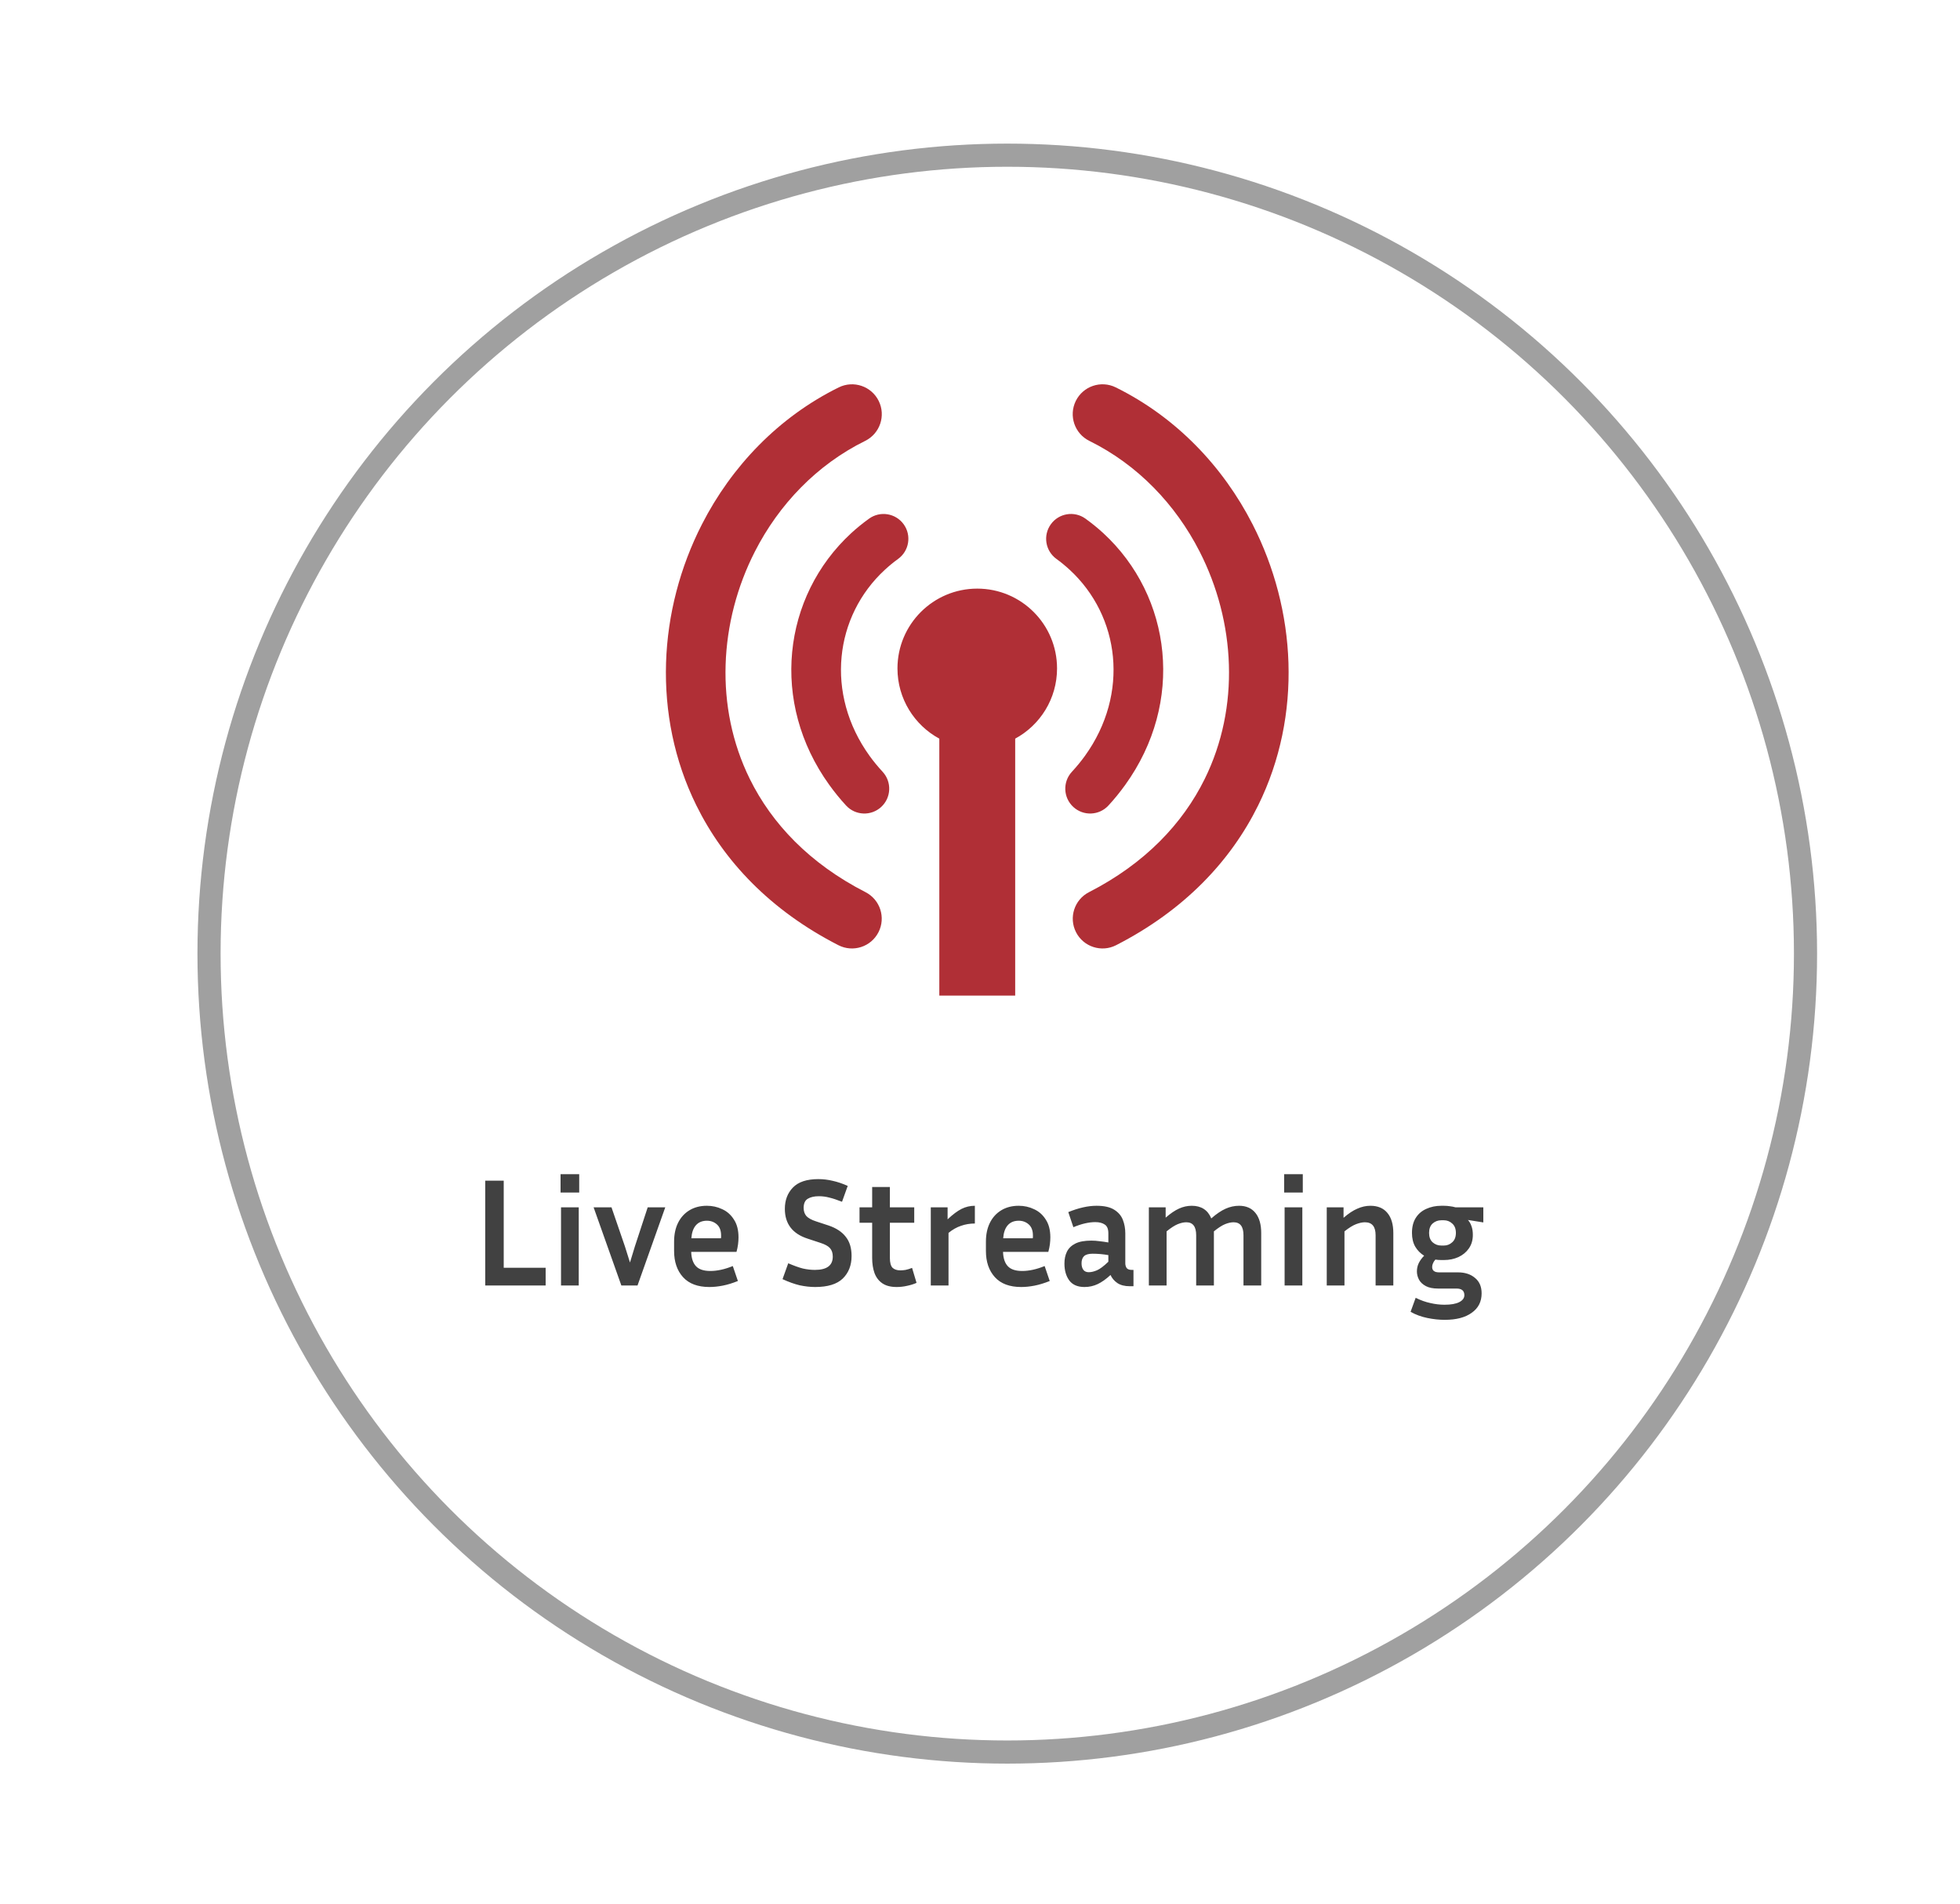 <svg width="242" height="235" viewBox="0 0 242 235" fill="none" xmlns="http://www.w3.org/2000/svg">
<g filter="url(#filter0_d_681_429)">
<circle cx="120.939" cy="102.288" r="99.988" fill="white"/>
<circle cx="120.939" cy="102.288" r="98.559" stroke="#A0A0A0" stroke-width="2.857"/>
</g>
<path fill-rule="evenodd" clip-rule="evenodd" d="M125.345 91.178V122.895H115.977V91.178C112.9 89.513 110.81 86.256 110.81 82.51C110.81 77.07 115.221 72.659 120.661 72.659C126.101 72.659 130.513 77.07 130.513 82.51C130.513 86.256 128.423 89.513 125.345 91.178ZM106.821 54.424C108.646 53.524 109.394 51.315 108.494 49.492C107.594 47.669 105.387 46.919 103.563 47.819C96.117 51.492 90.326 57.568 86.667 64.723C83.964 70.007 82.423 75.887 82.237 81.82C82.05 87.804 83.23 93.848 85.975 99.412C89.354 106.265 95.084 112.361 103.519 116.676C105.326 117.6 107.542 116.883 108.465 115.075C109.389 113.267 108.672 111.053 106.864 110.129C99.959 106.597 95.298 101.667 92.578 96.155C90.384 91.705 89.44 86.859 89.591 82.052C89.743 77.198 91.002 72.39 93.213 68.069C96.174 62.28 100.84 57.373 106.821 54.424ZM137.76 47.818C135.936 46.918 133.728 47.668 132.828 49.491C131.929 51.315 132.677 53.524 134.501 54.423C140.484 57.373 145.149 62.279 148.109 68.069C150.319 72.389 151.58 77.198 151.731 82.052C151.881 86.859 150.938 91.705 148.745 96.155C146.025 101.667 141.364 106.597 134.458 110.129C132.65 111.054 131.934 113.268 132.857 115.075C133.781 116.883 135.996 117.6 137.803 116.676C146.238 112.361 151.968 106.265 155.348 99.412C158.092 93.848 159.272 87.804 159.085 81.82C158.899 75.887 157.358 70.007 154.656 64.723C150.996 57.568 145.206 51.492 137.76 47.818ZM134.022 64.022C132.648 63.033 130.733 63.345 129.744 64.719C128.755 66.092 129.067 68.007 130.44 68.996C130.994 69.395 131.537 69.842 132.069 70.332C135.18 73.199 137.024 77.023 137.412 81.069C137.803 85.151 136.716 89.477 133.959 93.303C133.491 93.953 132.952 94.612 132.342 95.274C131.193 96.52 131.273 98.464 132.521 99.611C133.769 100.759 135.712 100.678 136.859 99.432C137.597 98.631 138.29 97.779 138.933 96.884C142.601 91.791 144.043 85.996 143.515 80.492C142.984 74.953 140.467 69.725 136.227 65.815C135.56 65.2 134.824 64.602 134.022 64.022ZM110.882 68.998C112.256 68.009 112.568 66.094 111.579 64.72C110.589 63.347 108.674 63.035 107.301 64.023C106.497 64.603 105.763 65.201 105.096 65.815C100.855 69.726 98.337 74.953 97.807 80.493C97.279 85.996 98.72 91.793 102.389 96.886C103.034 97.78 103.725 98.632 104.463 99.432C105.611 100.679 107.553 100.759 108.8 99.612C110.049 98.464 110.129 96.522 108.981 95.274C108.371 94.612 107.831 93.954 107.363 93.303C104.606 89.477 103.519 85.152 103.911 81.07C104.298 77.025 106.142 73.201 109.253 70.333C109.786 69.844 110.329 69.397 110.882 68.998Z" fill="#B02F36"/>
<path d="M67.37 156.491V158.679H59.911V145.74H62.194V156.491H67.37ZM71.514 147.205H69.212V144.941H71.514V147.205ZM71.457 158.679H69.269V149.032H71.457V158.679ZM82.14 149.032L78.715 158.679H76.717L73.292 149.032H75.5L77.155 153.846L77.783 155.844L78.392 153.846L79.971 149.032H82.14ZM91.107 158.127C90.448 158.393 89.826 158.584 89.243 158.698C88.659 158.812 88.107 158.869 87.587 158.869C86.154 158.869 85.069 158.463 84.333 157.651C83.598 156.839 83.23 155.761 83.23 154.417V153.275C83.23 152.374 83.395 151.594 83.725 150.934C84.054 150.275 84.524 149.761 85.132 149.393C85.741 149.025 86.458 148.841 87.283 148.841C87.955 148.841 88.583 148.981 89.166 149.26C89.763 149.526 90.245 149.951 90.612 150.535C90.993 151.106 91.183 151.841 91.183 152.742C91.183 153.008 91.164 153.294 91.126 153.598C91.088 153.89 91.025 154.201 90.936 154.531H85.342C85.367 155.317 85.564 155.907 85.932 156.3C86.299 156.693 86.889 156.89 87.701 156.89C88.132 156.89 88.576 156.839 89.033 156.738C89.502 156.636 89.985 156.484 90.479 156.281L91.107 158.127ZM87.283 150.687C86.699 150.687 86.243 150.877 85.913 151.258C85.596 151.626 85.412 152.159 85.361 152.856H89.014C89.027 152.793 89.033 152.736 89.033 152.685C89.033 152.622 89.033 152.564 89.033 152.514C89.033 151.905 88.862 151.448 88.519 151.144C88.177 150.839 87.765 150.687 87.283 150.687ZM100.615 156.757C102.086 156.757 102.822 156.211 102.822 155.121C102.822 154.677 102.708 154.328 102.48 154.074C102.264 153.82 101.858 153.598 101.262 153.408L99.702 152.894C97.837 152.285 96.905 151.061 96.905 149.222C96.905 148.156 97.234 147.281 97.894 146.596C98.566 145.898 99.613 145.55 101.034 145.55C101.63 145.55 102.22 145.619 102.803 145.759C103.387 145.886 104.008 146.095 104.668 146.387L103.964 148.347C103.355 148.106 102.835 147.934 102.404 147.833C101.985 147.719 101.554 147.662 101.11 147.662C100.526 147.662 100.063 147.77 99.721 147.985C99.391 148.188 99.226 148.562 99.226 149.108C99.226 149.514 99.34 149.85 99.568 150.116C99.809 150.37 100.203 150.586 100.748 150.763L102.308 151.277C103.247 151.594 103.951 152.057 104.42 152.666C104.903 153.262 105.144 154.055 105.144 155.044C105.144 156.186 104.782 157.112 104.059 157.822C103.336 158.52 102.201 158.869 100.653 158.869C100.044 158.869 99.41 158.799 98.75 158.66C98.103 158.507 97.393 158.254 96.619 157.899L97.323 155.939C98.034 156.243 98.636 156.459 99.131 156.586C99.638 156.7 100.133 156.757 100.615 156.757ZM113.165 158.355C112.835 158.507 112.455 158.628 112.024 158.717C111.592 158.818 111.155 158.869 110.711 158.869C109.975 158.869 109.385 158.717 108.941 158.412C108.497 158.108 108.174 157.683 107.971 157.137C107.78 156.592 107.685 155.97 107.685 155.273V150.934H106.125V149.032H107.685V146.52H109.873V149.032H112.88V150.934H109.873V155.273C109.873 155.856 109.981 156.262 110.197 156.491C110.425 156.706 110.749 156.814 111.167 156.814C111.37 156.814 111.586 156.795 111.814 156.757C112.055 156.706 112.322 156.624 112.613 156.51L113.165 158.355ZM120.366 151.03C119.77 151.03 119.199 151.125 118.654 151.315C118.121 151.493 117.607 151.784 117.113 152.19V158.679H114.924V149.032H116.999V150.516C117.645 149.907 118.223 149.476 118.73 149.222C119.237 148.968 119.783 148.841 120.366 148.841V151.03ZM129.609 158.127C128.949 158.393 128.327 158.584 127.744 158.698C127.16 158.812 126.608 158.869 126.088 158.869C124.655 158.869 123.57 158.463 122.835 157.651C122.099 156.839 121.731 155.761 121.731 154.417V153.275C121.731 152.374 121.896 151.594 122.226 150.934C122.556 150.275 123.025 149.761 123.634 149.393C124.243 149.025 124.959 148.841 125.784 148.841C126.456 148.841 127.084 148.981 127.668 149.26C128.264 149.526 128.746 149.951 129.114 150.535C129.494 151.106 129.685 151.841 129.685 152.742C129.685 153.008 129.666 153.294 129.628 153.598C129.589 153.89 129.526 154.201 129.437 154.531H123.843C123.869 155.317 124.065 155.907 124.433 156.3C124.801 156.693 125.391 156.89 126.203 156.89C126.634 156.89 127.078 156.839 127.535 156.738C128.004 156.636 128.486 156.484 128.981 156.281L129.609 158.127ZM125.784 150.687C125.2 150.687 124.744 150.877 124.414 151.258C124.097 151.626 123.913 152.159 123.862 152.856H127.515C127.528 152.793 127.535 152.736 127.535 152.685C127.535 152.622 127.535 152.564 127.535 152.514C127.535 151.905 127.363 151.448 127.021 151.144C126.678 150.839 126.266 150.687 125.784 150.687ZM139.512 158.774C138.865 158.774 138.345 158.641 137.952 158.374C137.571 158.108 137.292 157.778 137.115 157.385C136.569 157.892 136.043 158.266 135.535 158.507C135.028 158.748 134.482 158.869 133.899 158.869C133.049 158.869 132.421 158.596 132.015 158.051C131.622 157.505 131.425 156.814 131.425 155.977C131.425 155.419 131.527 154.93 131.73 154.512C131.945 154.08 132.294 153.744 132.776 153.503C133.258 153.262 133.918 153.142 134.755 153.142C135.085 153.142 135.428 153.167 135.783 153.218C136.138 153.256 136.493 153.307 136.848 153.37V152.247C136.848 151.715 136.702 151.353 136.411 151.163C136.119 150.96 135.726 150.858 135.231 150.858C134.85 150.858 134.432 150.909 133.975 151.011C133.531 151.112 133.049 151.271 132.529 151.486L131.901 149.622C133.182 149.101 134.343 148.841 135.383 148.841C136.322 148.841 137.045 149 137.552 149.317C138.072 149.634 138.434 150.053 138.637 150.573C138.84 151.093 138.941 151.651 138.941 152.247V155.958C138.941 156.148 138.992 156.332 139.094 156.51C139.208 156.674 139.423 156.757 139.74 156.757H139.95V158.774H139.512ZM133.537 155.939C133.537 156.281 133.614 156.554 133.766 156.757C133.918 156.947 134.14 157.042 134.432 157.042C134.723 157.042 135.053 156.966 135.421 156.814C135.789 156.662 136.265 156.307 136.848 155.748V154.93C136.189 154.816 135.542 154.759 134.907 154.759C134.413 154.759 134.058 154.86 133.842 155.063C133.639 155.266 133.537 155.558 133.537 155.939ZM144.038 152V158.679H141.849V149.032H143.923V150.307C144.52 149.786 145.071 149.412 145.579 149.184C146.086 148.956 146.606 148.841 147.139 148.841C148.319 148.841 149.124 149.361 149.556 150.402C150.19 149.844 150.78 149.444 151.325 149.203C151.871 148.962 152.422 148.841 152.981 148.841C153.869 148.841 154.547 149.14 155.017 149.736C155.486 150.319 155.721 151.144 155.721 152.209V158.679H153.532V152.476C153.532 151.41 153.126 150.877 152.315 150.877C151.998 150.877 151.649 150.953 151.268 151.106C150.888 151.258 150.425 151.556 149.879 152V158.679H147.691V152.476C147.691 151.41 147.285 150.877 146.473 150.877C146.156 150.877 145.807 150.953 145.427 151.106C145.046 151.258 144.583 151.556 144.038 152ZM160.855 147.205H158.553V144.941H160.855V147.205ZM160.798 158.679H158.61V149.032H160.798V158.679ZM168.532 150.877C168.215 150.877 167.853 150.953 167.447 151.106C167.041 151.258 166.559 151.556 166.001 152V158.679H163.813V149.032H165.887V150.326C166.483 149.805 167.048 149.431 167.58 149.203C168.113 148.962 168.652 148.841 169.198 148.841C170.124 148.841 170.828 149.14 171.31 149.736C171.792 150.319 172.033 151.144 172.033 152.209V158.679H169.845V152.476C169.845 151.41 169.407 150.877 168.532 150.877ZM182.935 159.649C182.935 160.677 182.53 161.476 181.718 162.047C180.919 162.63 179.802 162.922 178.369 162.922C177.697 162.922 176.986 162.846 176.238 162.694C175.489 162.541 174.798 162.288 174.164 161.932L174.792 160.201C175.401 160.505 176.003 160.721 176.599 160.848C177.195 160.987 177.779 161.057 178.35 161.057C179.149 161.057 179.758 160.949 180.176 160.734C180.595 160.518 180.804 160.233 180.804 159.877C180.804 159.332 180.481 159.059 179.834 159.059H177.551C176.929 159.059 176.428 158.958 176.047 158.755C175.667 158.552 175.388 158.292 175.21 157.975C175.033 157.645 174.944 157.302 174.944 156.947C174.944 156.579 175.02 156.237 175.172 155.92C175.337 155.59 175.559 155.285 175.838 155.006C175.382 154.727 175.014 154.353 174.735 153.884C174.468 153.414 174.335 152.85 174.335 152.19C174.335 151.442 174.494 150.82 174.811 150.326C175.128 149.831 175.559 149.463 176.105 149.222C176.663 148.968 177.278 148.841 177.95 148.841H178.274C178.527 148.841 178.775 148.86 179.016 148.898C179.257 148.924 179.485 148.968 179.701 149.032H183.145V150.896L181.242 150.592C181.432 150.795 181.578 151.049 181.68 151.353C181.794 151.645 181.851 152.006 181.851 152.438C181.851 153.085 181.686 153.643 181.356 154.112C181.039 154.569 180.608 154.924 180.062 155.178C179.53 155.419 178.933 155.539 178.274 155.539H177.95C177.697 155.539 177.456 155.52 177.227 155.482C177.088 155.634 176.986 155.793 176.923 155.958C176.859 156.11 176.828 156.256 176.828 156.395C176.828 156.839 177.113 157.061 177.684 157.061H180.005C180.881 157.061 181.585 157.29 182.117 157.746C182.663 158.19 182.935 158.825 182.935 159.649ZM178.274 153.751C178.667 153.751 179.009 153.617 179.301 153.351C179.606 153.085 179.758 152.698 179.758 152.19C179.758 151.683 179.606 151.296 179.301 151.03C179.009 150.763 178.667 150.63 178.274 150.63H177.95C177.544 150.63 177.189 150.763 176.885 151.03C176.593 151.296 176.447 151.683 176.447 152.19C176.447 152.698 176.593 153.085 176.885 153.351C177.189 153.617 177.544 153.751 177.95 153.751H178.274Z" fill="#414141"/>
<defs>
<filter id="filter0_d_681_429" x="7.239" y="0.586" width="234.257" height="234.257" filterUnits="userSpaceOnUse" color-interpolation-filters="sRGB">
<feFlood flood-opacity="0" result="BackgroundImageFix"/>
<feColorMatrix in="SourceAlpha" type="matrix" values="0 0 0 0 0 0 0 0 0 0 0 0 0 0 0 0 0 0 127 0" result="hardAlpha"/>
<feOffset dx="3.428" dy="15.427"/>
<feGaussianBlur stdDeviation="8.57"/>
<feComposite in2="hardAlpha" operator="out"/>
<feColorMatrix type="matrix" values="0 0 0 0 0 0 0 0 0 0 0 0 0 0 0 0 0 0 0.25 0"/>
<feBlend mode="normal" in2="BackgroundImageFix" result="effect1_dropShadow_681_429"/>
<feBlend mode="normal" in="SourceGraphic" in2="effect1_dropShadow_681_429" result="shape"/>
</filter>
</defs>
</svg>
